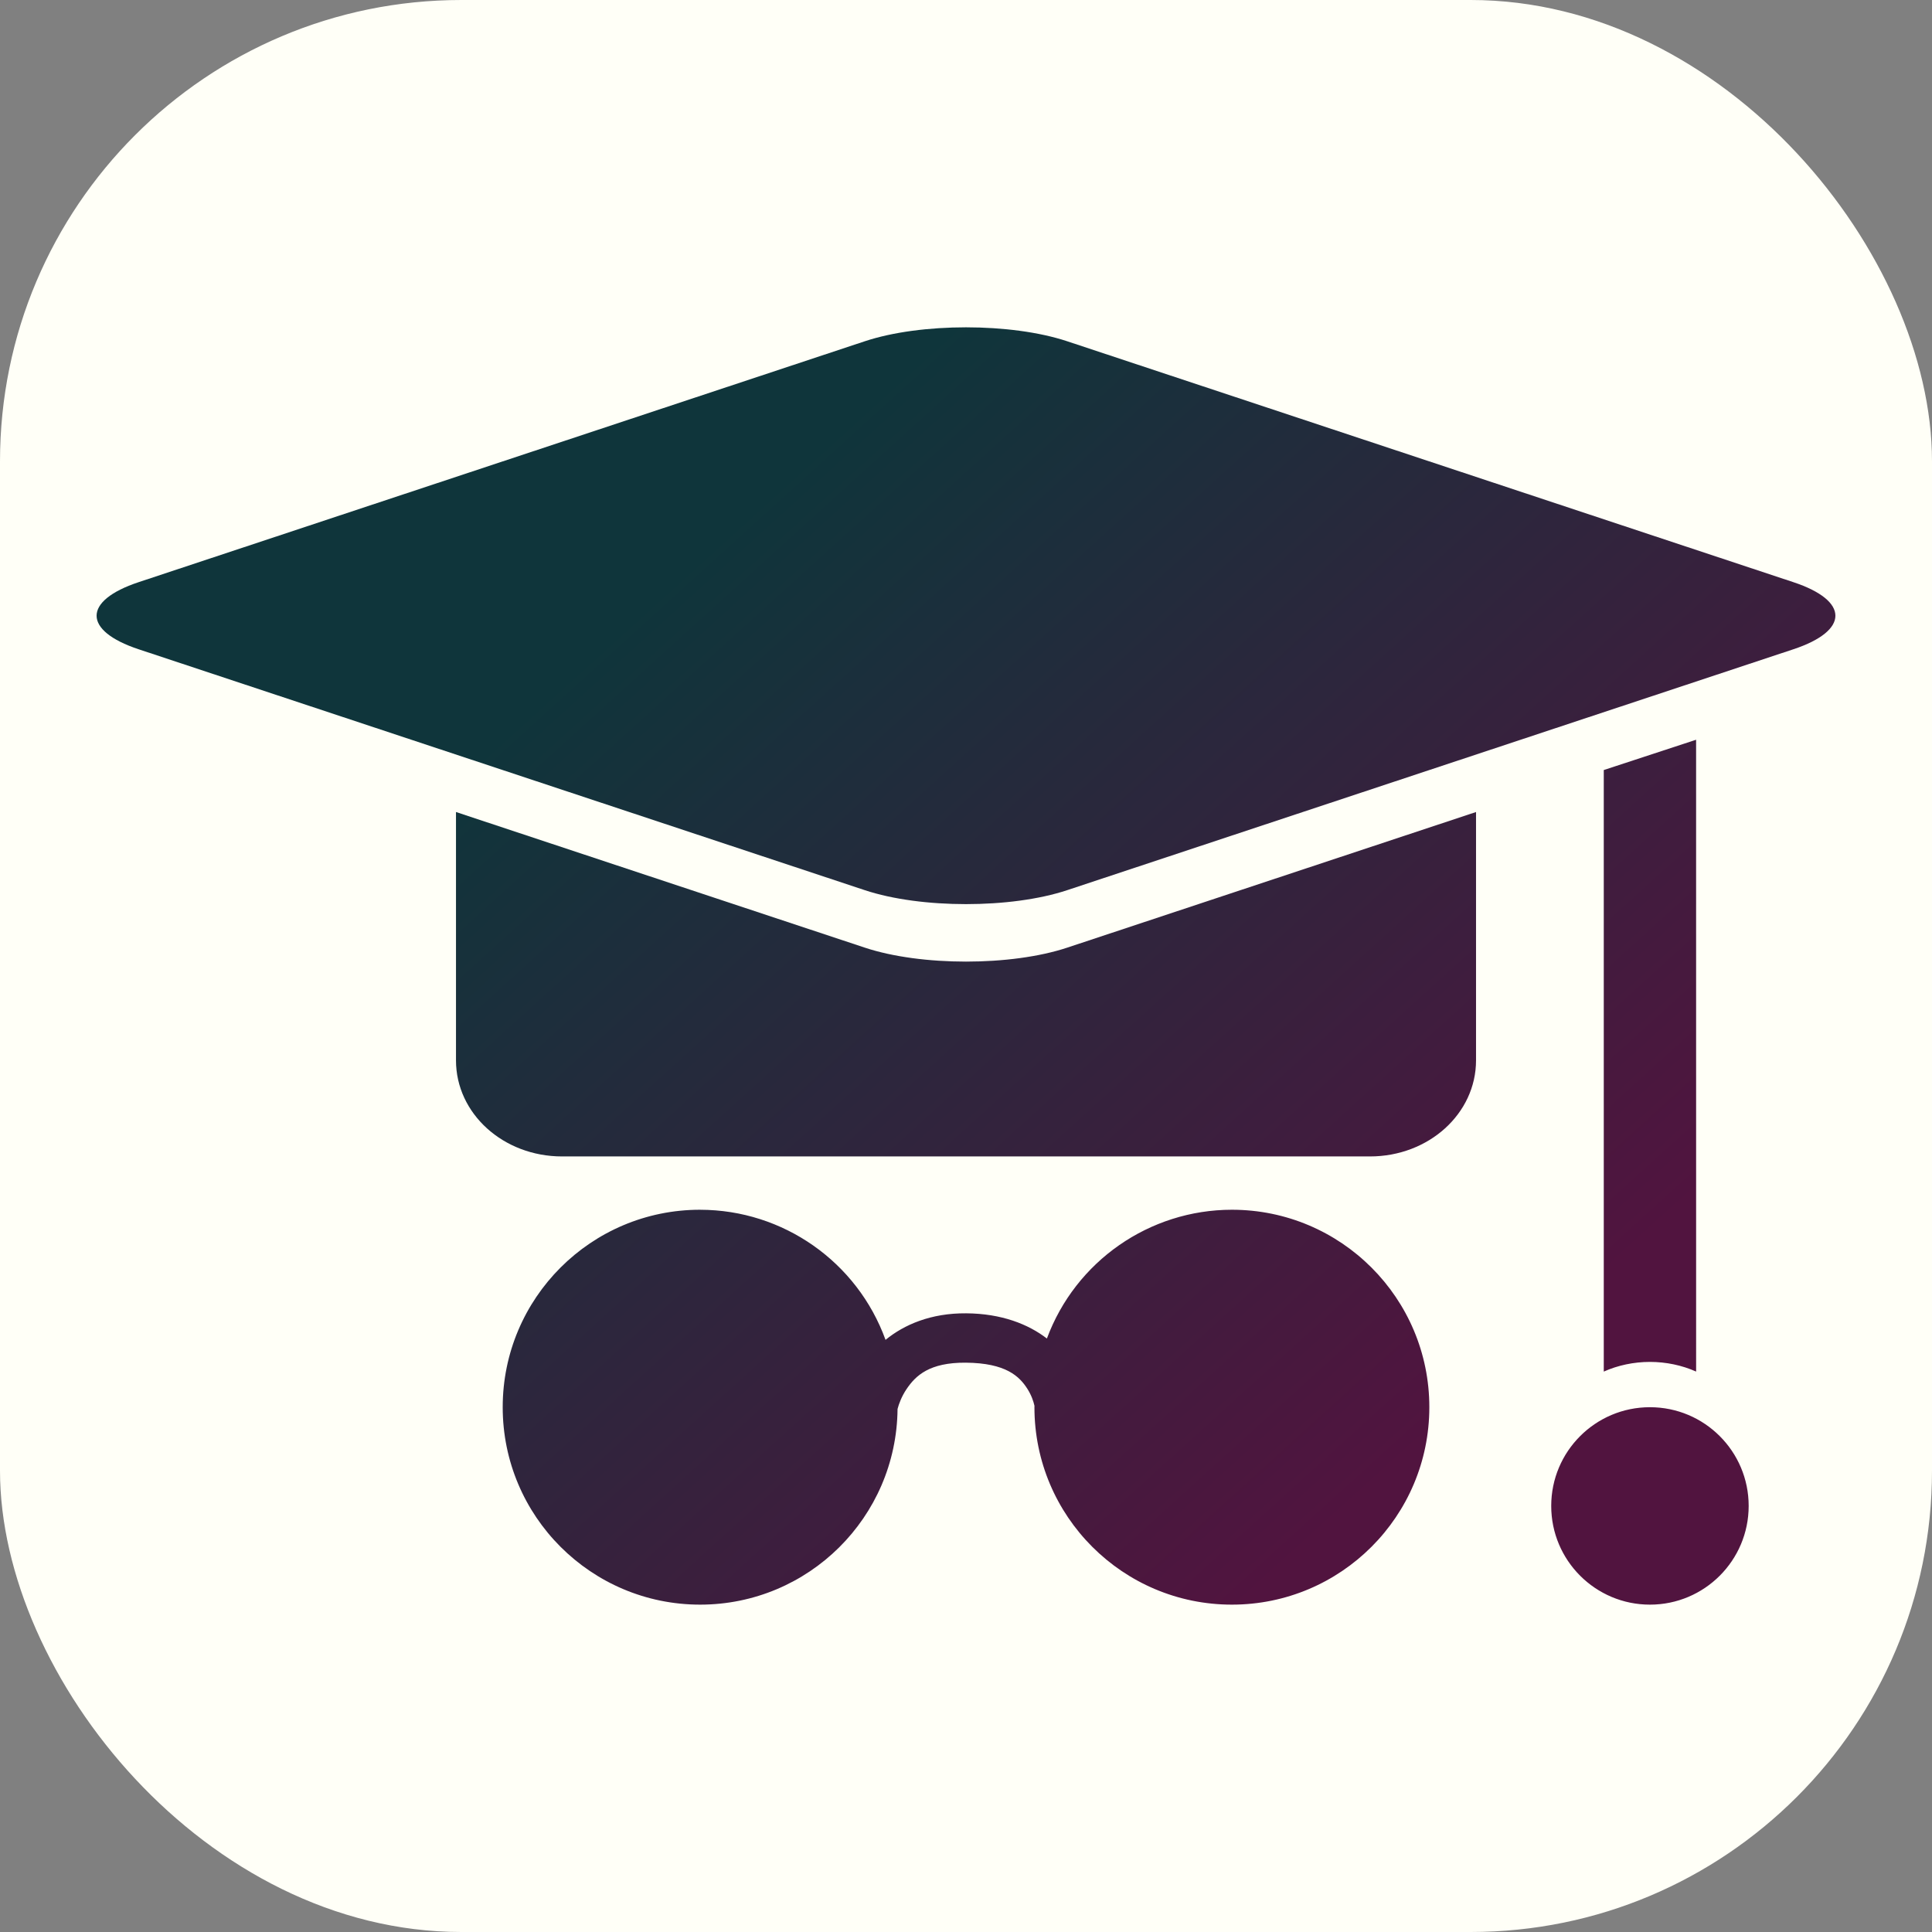 <?xml version="1.0" encoding="UTF-8" standalone="no"?>
<!-- Created with Inkscape (http://www.inkscape.org/) -->

<svg
   xmlns:dc="http://purl.org/dc/elements/1.1/"
   xmlns:cc="http://creativecommons.org/ns#"
   xmlns:rdf="http://www.w3.org/1999/02/22-rdf-syntax-ns#"
   xmlns:svg="http://www.w3.org/2000/svg"
   xmlns="http://www.w3.org/2000/svg"
   xmlns:xlink="http://www.w3.org/1999/xlink"
   xmlns:sodipodi="http://sodipodi.sourceforge.net/DTD/sodipodi-0.dtd"
   xmlns:inkscape="http://www.inkscape.org/namespaces/inkscape"
   width="100mm"
   height="100mm"
   viewBox="0 0 100 100"
   version="1.1"
   id="svg840"
   inkscape:version="0.92.4 (5da689c313, 2019-01-14)"
   sodipodi:docname="icon.svg"
   inkscape:export-xdpi="254"
   inkscape:export-ydpi="254"
   shape-rendering="optimizeQuality">
  <rect x="0" y="0" width="100" height="100" fill="#808080" stroke="none"/>
  <defs
     id="defs834">
    <linearGradient
       inkscape:collect="always"
       id="linearGradient824">
      <stop
         style="stop-color:#0a3137;stop-opacity:1"
         offset="0"
         id="stop820" />
      <stop
         style="stop-color:#4e0f3b;stop-opacity:1"
         offset="1"
         id="stop822" />
    </linearGradient>
    <linearGradient
       inkscape:collect="always"
       xlink:href="#linearGradient824"
       id="linearGradient826"
       x1="97.9"
       y1="56.479"
       x2="142.602"
       y2="105.737"
       gradientUnits="userSpaceOnUse"
       gradientTransform="matrix(0.9,0,0,0.9,11.894,7.527)" />
  </defs>
  <sodipodi:namedview
     id="base"
     pagecolor="#ffffff"
     bordercolor="#666666"
     borderopacity="1.0"
     inkscape:pageopacity="0.0"
     inkscape:pageshadow="2"
     inkscape:zoom="1.4"
     inkscape:cx="205.58082"
     inkscape:cy="224.01299"
     inkscape:document-units="mm"
     inkscape:current-layer="layer1"
     showgrid="false"
     fit-margin-top="0"
     fit-margin-left="0"
     fit-margin-right="0"
     fit-margin-bottom="0"
     inkscape:window-width="1366"
     inkscape:window-height="715"
     inkscape:window-x="-8"
     inkscape:window-y="-8"
     inkscape:window-maximized="1"
     inkscape:pagecheckerboard="true"
     showborder="true"
     inkscape:showpageshadow="false"
     borderlayer="false" />
  <g
     inkscape:label="Layer 1"
     inkscape:groupmode="layer"
     id="layer1"
     transform="translate(-68.943,-25.273)">
    <rect
       style="opacity:1;fill:#fffff7;fill-opacity:1;stroke:none;stroke-width:2.008;stroke-linecap:square;stroke-linejoin:miter;stroke-miterlimit:4;stroke-dasharray:none;stroke-dashoffset:0;stroke-opacity:1;paint-order:normal"
       id="rect818"
       width="100"
       height="100"
       x="68.943"
       y="25.273"
       ry="23.877" />
    <path
      style="opacity:0.98;fill:url(#linearGradient826);fill-opacity:1;stroke:none;stroke-width:1.879;stroke-linecap:square;stroke-linejoin:miter;stroke-miterlimit:4;stroke-dasharray:none;stroke-dashoffset:0;stroke-opacity:0.996;paint-order:normal"
       d="m 118.943,42.215 c -1.892,0 -3.785,0.24 -5.235,0.721 L 76.118,55.406 c -2.9,0.962 -2.9,2.511 0,3.473 l 37.59,12.47 c 2.9,0.962 7.57,0.962 10.47,0 l 37.59,-12.47 c 2.9,-0.962 2.9,-2.511 0,-3.473 L 124.178,42.936 c -1.45,-0.481 -3.342,-0.721 -5.235,-0.721 z m 37.79,21.347 -4.779,1.568 v 31.136 c 0.736,-0.328 1.556,-0.5 2.39,-0.501 0.833,9e-4 1.654,0.172 2.39,0.5 z m -64.188,3.741 v 12.855 c 0,2.755 2.449,4.972 5.49,4.972 h 41.817 c 3.041,0 5.49,-2.218 5.49,-4.972 V 67.303 l -21.163,7.021 c -2.9,0.962 -7.57,0.962 -10.47,0 z m 12.638,20.586 c -5.645,-9e-5 -10.22,4.576 -10.22,10.22 -9e-5,5.645 4.576,10.22 10.22,10.22 5.607,-9e-4 10.165,-4.52 10.217,-10.127 0.068,-0.258 0.203,-0.642 0.472,-1.039 0.466,-0.688 1.177,-1.372 3.059,-1.358 2.087,0.017 2.78,0.713 3.189,1.354 0.21,0.329 0.314,0.646 0.367,0.878 -9e-4,0.024 -9e-4,0.048 -0.002,0.072 -1e-4,5.644 4.576,10.22 10.22,10.22 5.645,1e-4 10.22,-4.576 10.22,-10.22 -4e-5,-5.644 -4.576,-10.22 -10.22,-10.22 -4.271,0.003 -8.09,2.662 -9.575,6.666 -0.964,-0.742 -2.347,-1.292 -4.179,-1.305 -1.822,-0.014 -3.21,0.586 -4.173,1.374 -1.465,-4.038 -5.298,-6.729 -9.594,-6.734 z m 49.161,10.221 c -2.822,-1.1e-4 -5.11,2.287 -5.11,5.109 -1.2e-4,2.822 2.288,5.11 5.11,5.11 2.822,-2e-5 5.11,-2.288 5.11,-5.11 -3e-5,-2.822 -2.288,-5.109 -5.11,-5.109 z"
       id="rect843"
       inkscape:connector-curvature="0"
       sodipodi:nodetypes="sccccccccscccccccsssscccccccccccccccccccccccscc" />
  </g>
</svg>
